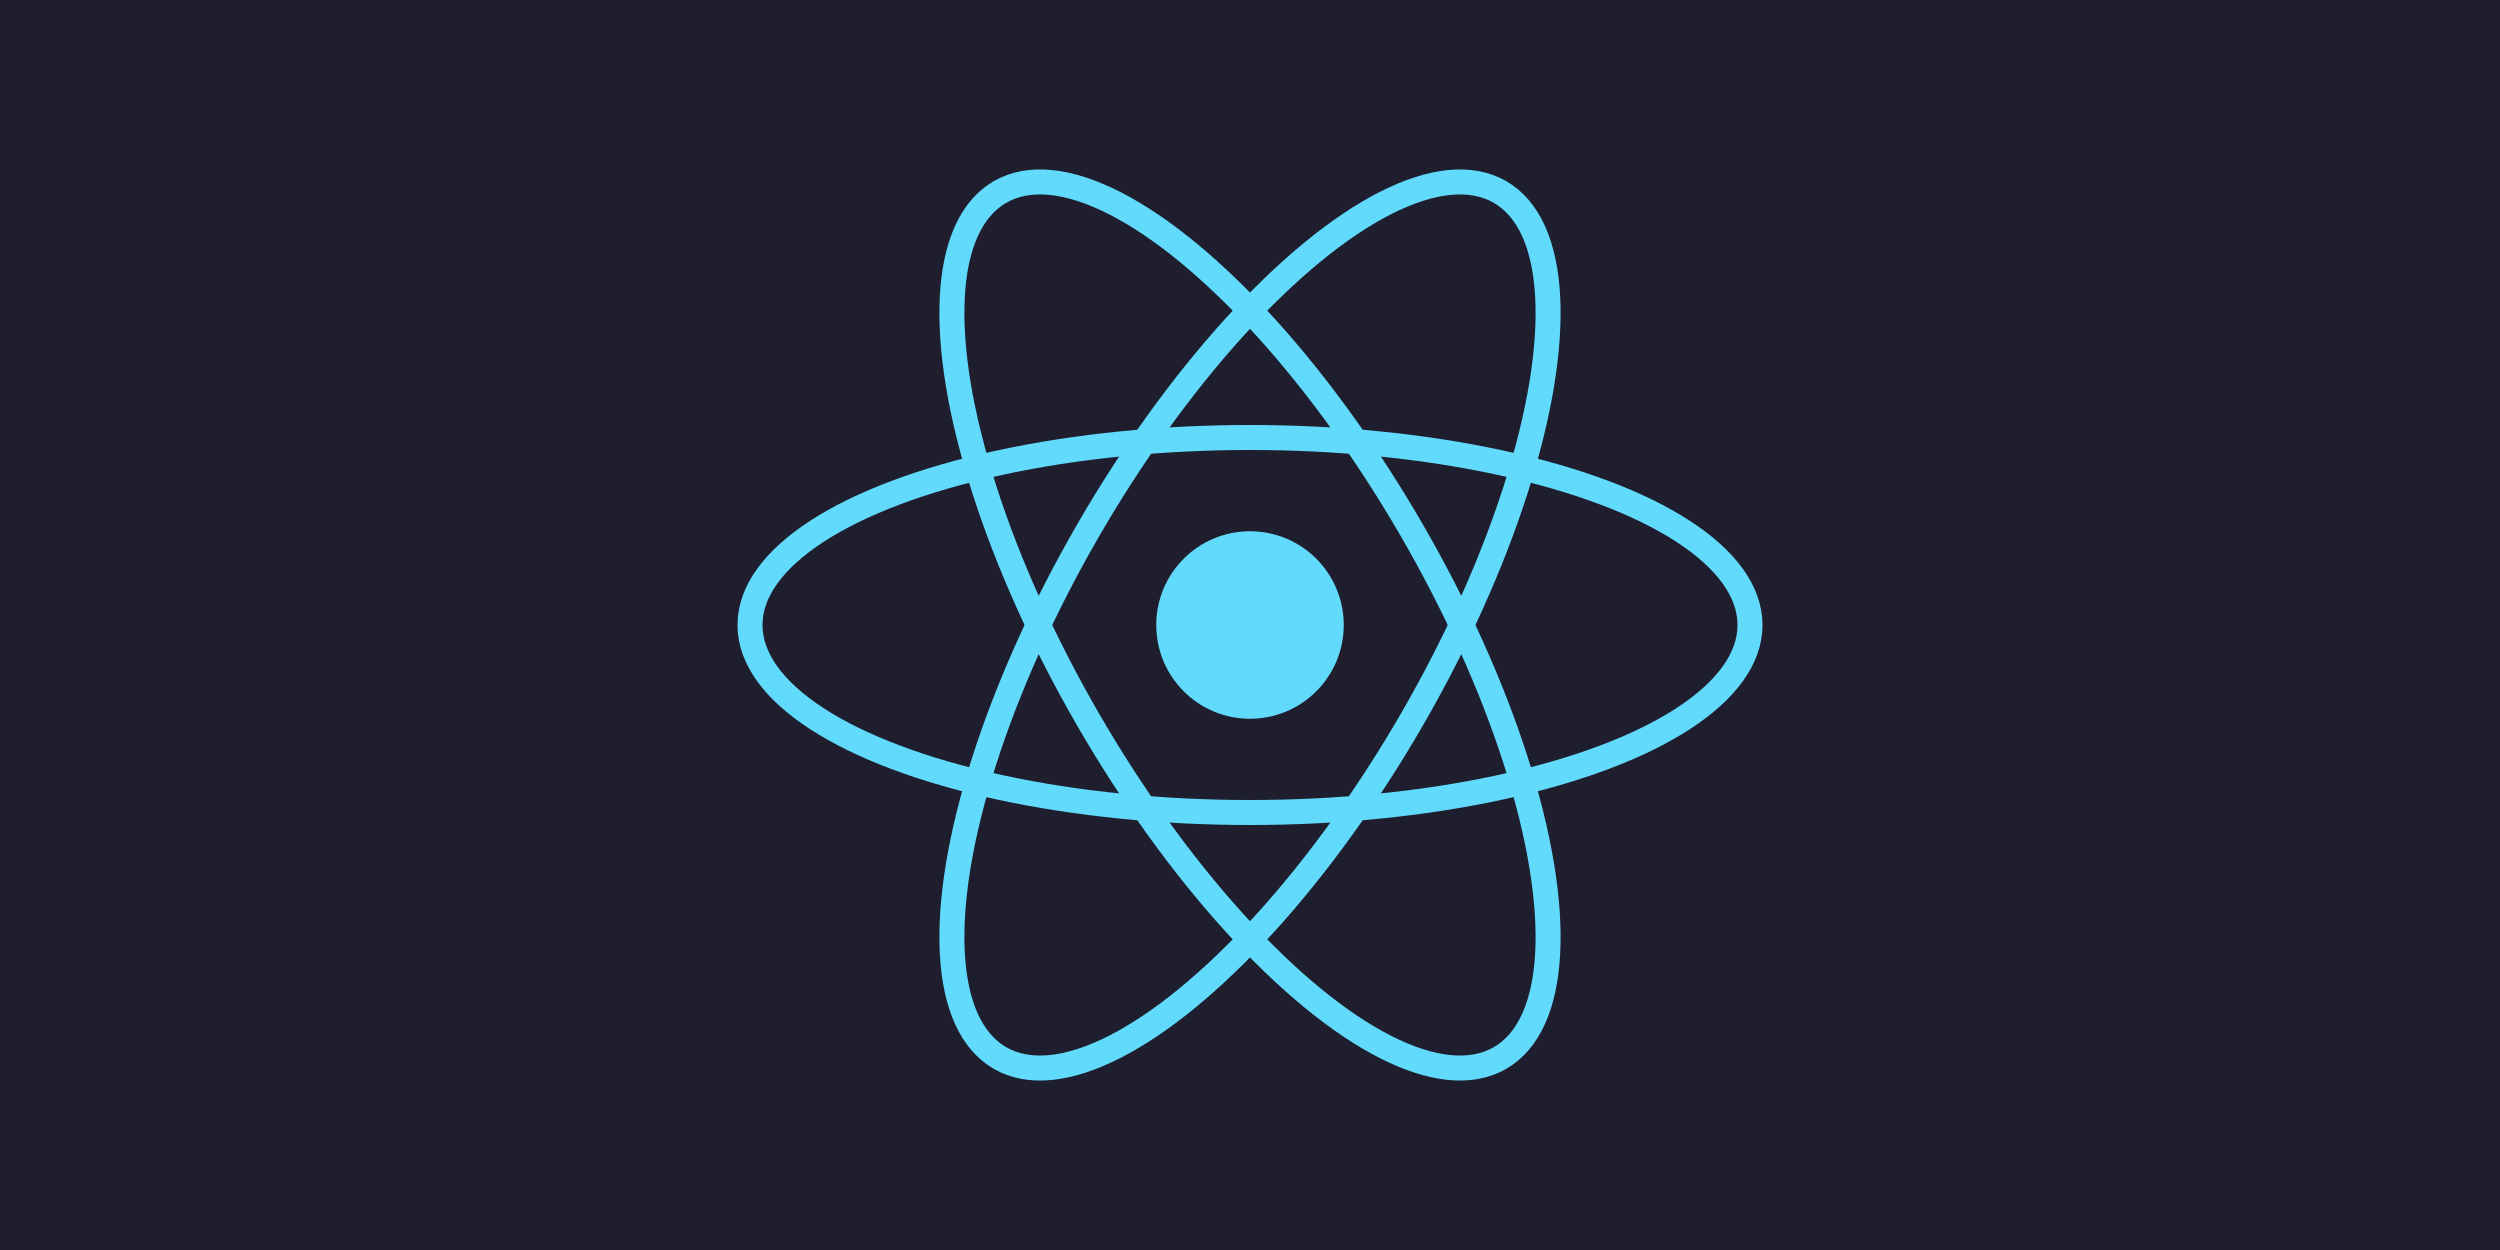 <svg width="400" height="200" viewBox="0 0 400 200" fill="none" xmlns="http://www.w3.org/2000/svg">
  <rect width="400" height="200" fill="#1e1e2e"/>
  <ellipse cx="200" cy="100" rx="80" ry="30" stroke="#61DAFB" stroke-width="4"/>
  <ellipse cx="200" cy="100" rx="80" ry="30" transform="rotate(60 200 100)" stroke="#61DAFB" stroke-width="4"/>
  <ellipse cx="200" cy="100" rx="80" ry="30" transform="rotate(120 200 100)" stroke="#61DAFB" stroke-width="4"/>
  <circle cx="200" cy="100" r="15" fill="#61DAFB"/>
</svg>

